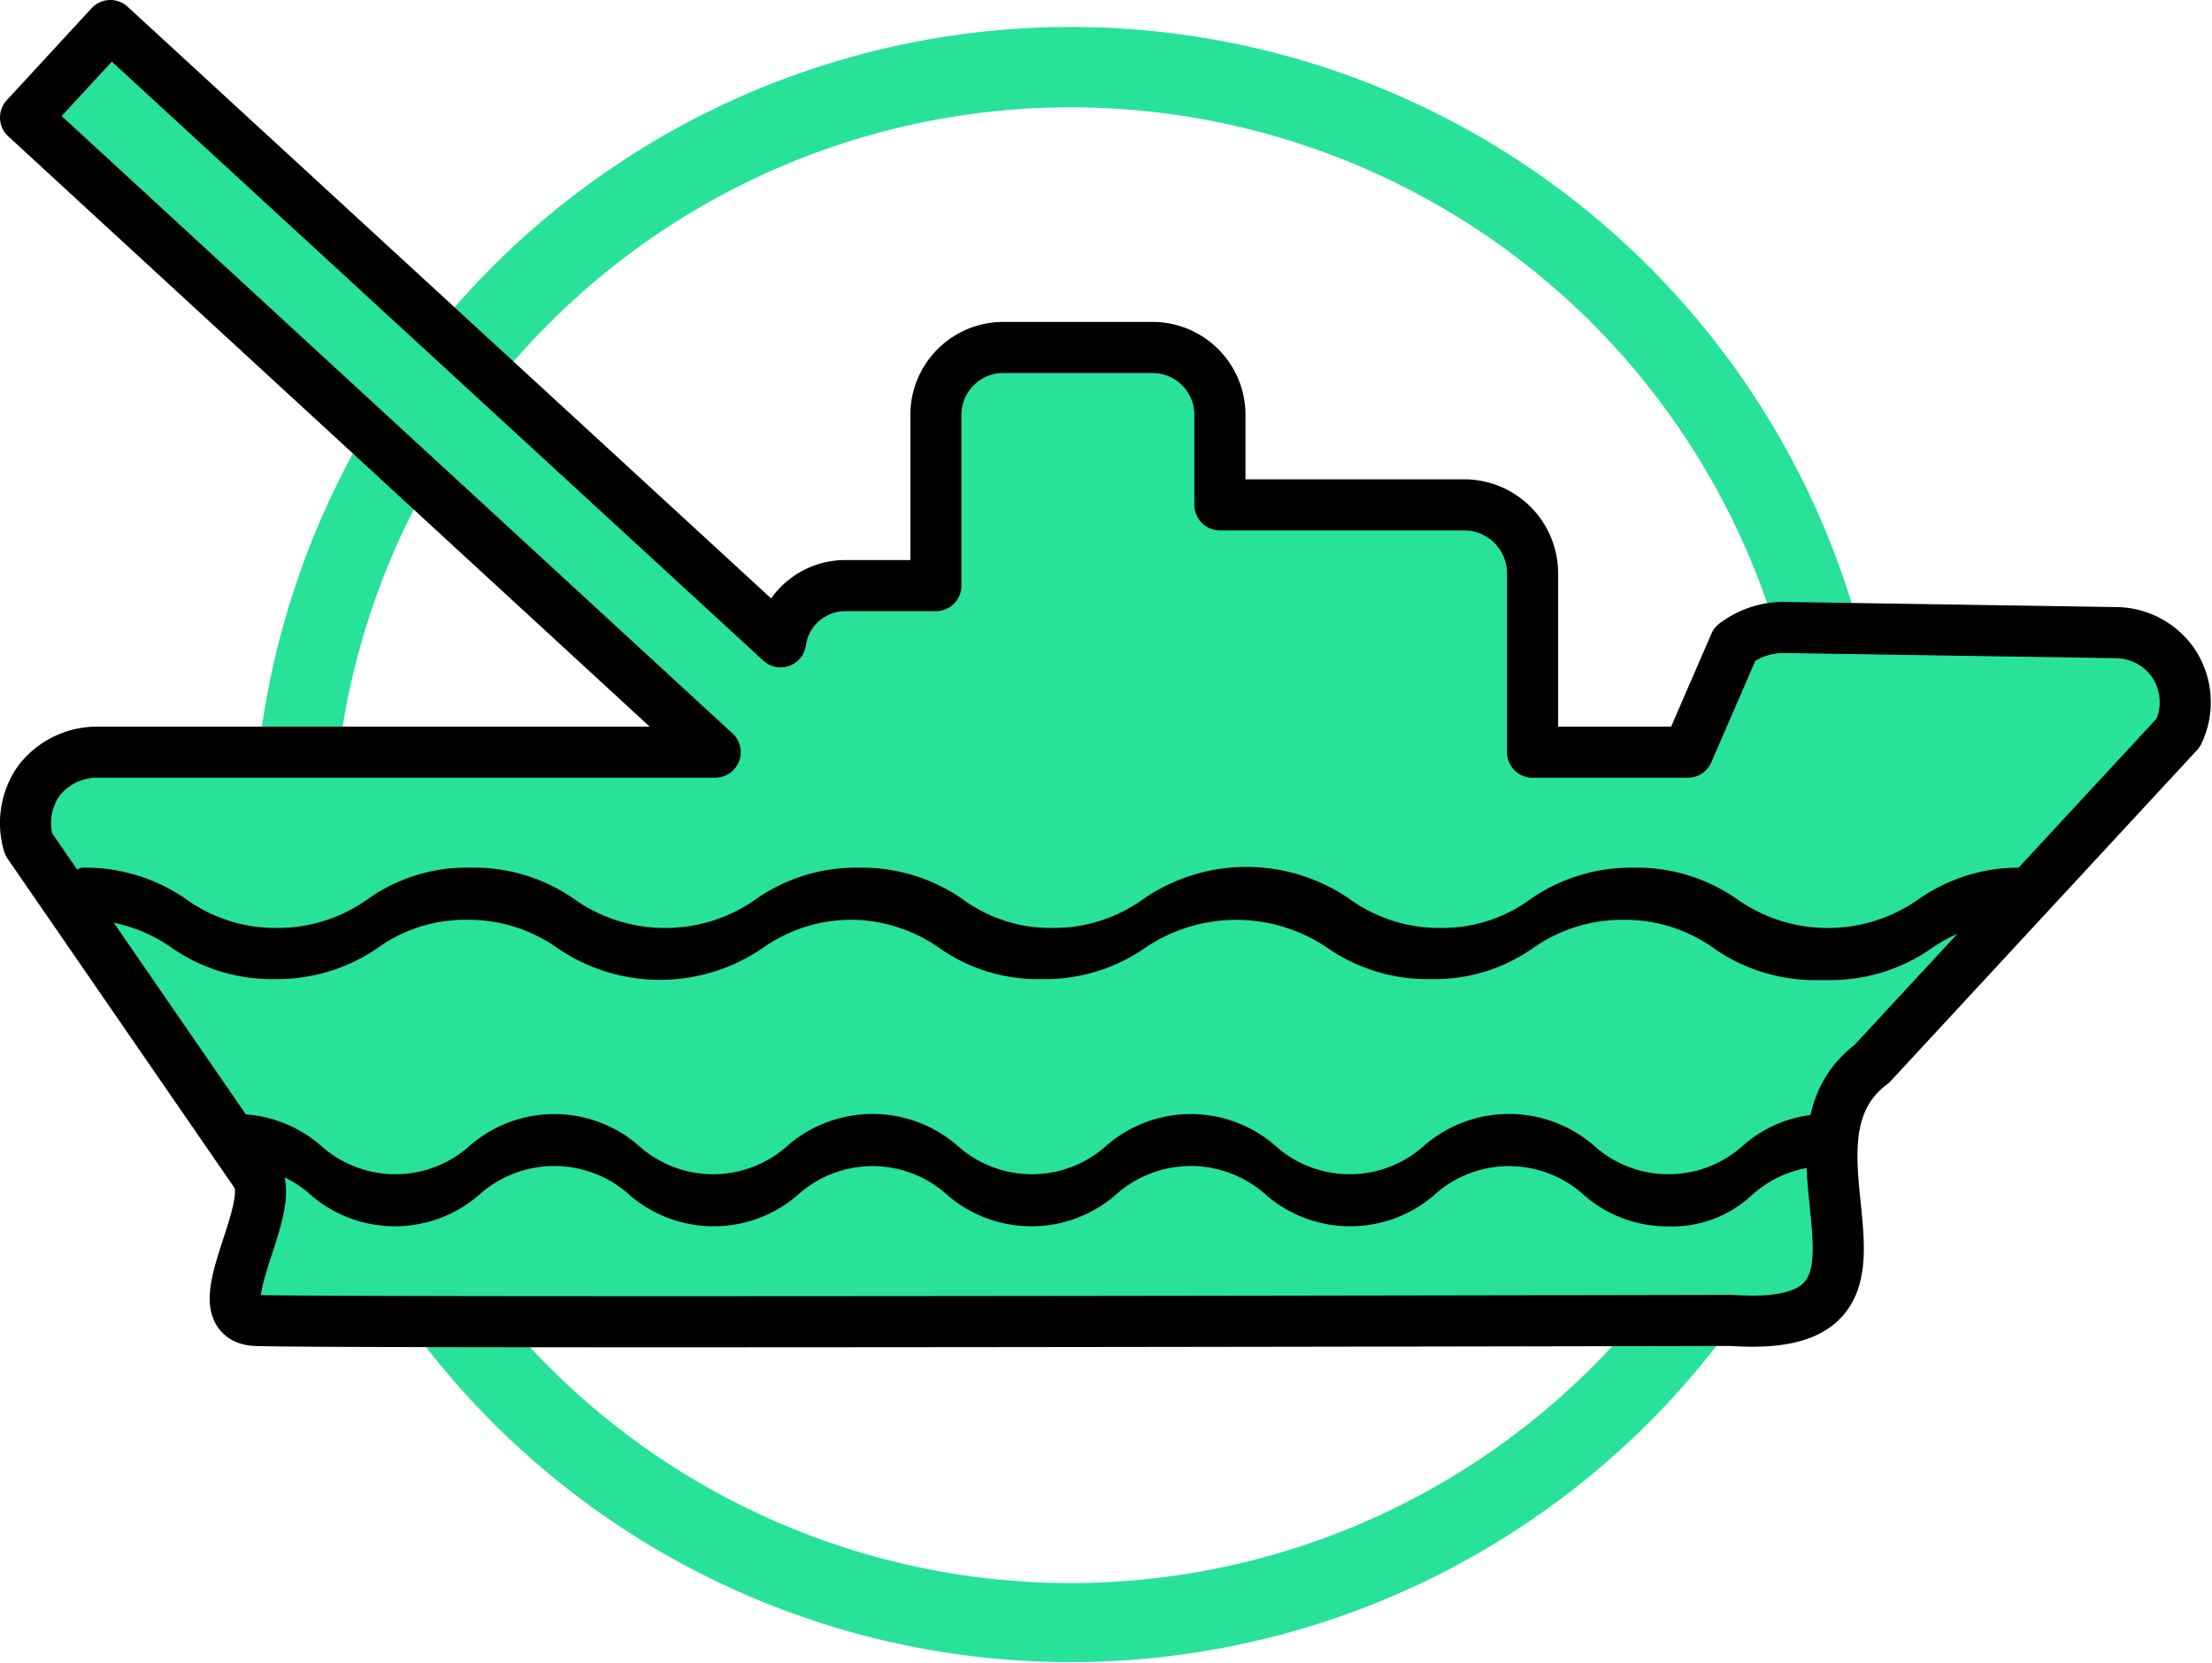 <svg xmlns="http://www.w3.org/2000/svg" viewBox="0 0 21.65 16.27"><defs><style>.cls-1,.cls-2{fill:#28e29a;}.cls-2{stroke:#000;stroke-linecap:round;stroke-linejoin:round;stroke-width:0.5px;}</style></defs><g id="图层_2" data-name="图层 2"><g id="图层_1-2" data-name="图层 1"><path class="cls-1" d="M4.82,2.61a8,8,0,1,0,11.32,0A8,8,0,0,0,4.82,2.61ZM15.58,13.38a7.22,7.22,0,1,1,0-10.22A7.23,7.23,0,0,1,15.58,13.38Z"/><path class="cls-2" d="M21.28,6.5a.69.69,0,0,0-.57-.31l-3.23-.05a.79.79,0,0,0-.5.16l-.46,1.06H15V5.6a.67.67,0,0,0-.66-.66h-2.4l0-.9a.66.66,0,0,0-.66-.64H9.82a.66.66,0,0,0-.66.66V5.73H8.27a.64.64,0,0,0-.63.55L1.08.25l-.83.9L7,7.36H.94a.72.72,0,0,0-.56.28.72.72,0,0,0-.1.62L2.5,11.48c.25.32-.55,1.41,0,1.44s14.41,0,14.45,0c2,.14.3-1.71,1.37-2.51l3-3.24A.69.69,0,0,0,21.28,6.5Z"/><path d="M17.79,9.59a1.73,1.73,0,0,1-1-.3A1.5,1.5,0,0,0,15.9,9a1.52,1.52,0,0,0-.9.28,1.67,1.67,0,0,1-1,.3,1.71,1.71,0,0,1-1-.3,1.59,1.59,0,0,0-1.8,0,1.71,1.71,0,0,1-1,.3,1.67,1.67,0,0,1-1-.3A1.52,1.52,0,0,0,8.36,9a1.5,1.5,0,0,0-.9.28,1.78,1.78,0,0,1-2,0A1.5,1.5,0,0,0,4.58,9a1.47,1.47,0,0,0-.89.28,1.73,1.73,0,0,1-1,.3,1.71,1.71,0,0,1-1-.3A1.5,1.5,0,0,0,.81,9C.73,9,.67,8.89.67,8.75s.06-.26.14-.26a1.73,1.73,0,0,1,1,.3,1.5,1.5,0,0,0,.9.29,1.52,1.52,0,0,0,.9-.29,1.67,1.67,0,0,1,1-.3,1.71,1.71,0,0,1,1,.3,1.54,1.54,0,0,0,1.8,0,1.71,1.71,0,0,1,1-.3,1.73,1.73,0,0,1,1,.3,1.46,1.46,0,0,0,.89.29,1.5,1.5,0,0,0,.9-.29,1.78,1.78,0,0,1,2,0,1.5,1.5,0,0,0,.9.29,1.46,1.46,0,0,0,.89-.29,1.73,1.73,0,0,1,1-.3,1.71,1.71,0,0,1,1,.3,1.54,1.54,0,0,0,1.8,0,1.71,1.71,0,0,1,1-.3c.07,0,.14.12.14.26s-.07.26-.14.26a1.5,1.5,0,0,0-.9.28,1.73,1.73,0,0,1-1,.3Z"/><path d="M16.33,12a1.24,1.24,0,0,1-.82-.3,1.09,1.09,0,0,0-1.48,0,1.26,1.26,0,0,1-1.63,0,1.1,1.1,0,0,0-1.49,0,1.26,1.26,0,0,1-1.63,0,1.09,1.09,0,0,0-1.48,0,1.26,1.26,0,0,1-1.63,0,1.1,1.1,0,0,0-1.49,0,1.26,1.26,0,0,1-1.63,0,1.1,1.1,0,0,0-.74-.29c-.06,0-.12-.11-.12-.25s.06-.26.12-.26a1.27,1.27,0,0,1,.82.3,1.09,1.09,0,0,0,1.48,0,1.26,1.26,0,0,1,1.63,0,1.09,1.09,0,0,0,1.48,0,1.27,1.27,0,0,1,1.64,0,1.09,1.09,0,0,0,1.48,0,1.26,1.26,0,0,1,1.63,0,1.09,1.09,0,0,0,1.48,0,1.27,1.27,0,0,1,1.64,0,1.09,1.09,0,0,0,1.48,0,1.24,1.24,0,0,1,.81-.3c.07,0,.12.11.12.26s-.05.25-.12.25a1.1,1.1,0,0,0-.74.29,1.14,1.14,0,0,1-.81.3Z"/></g></g></svg>